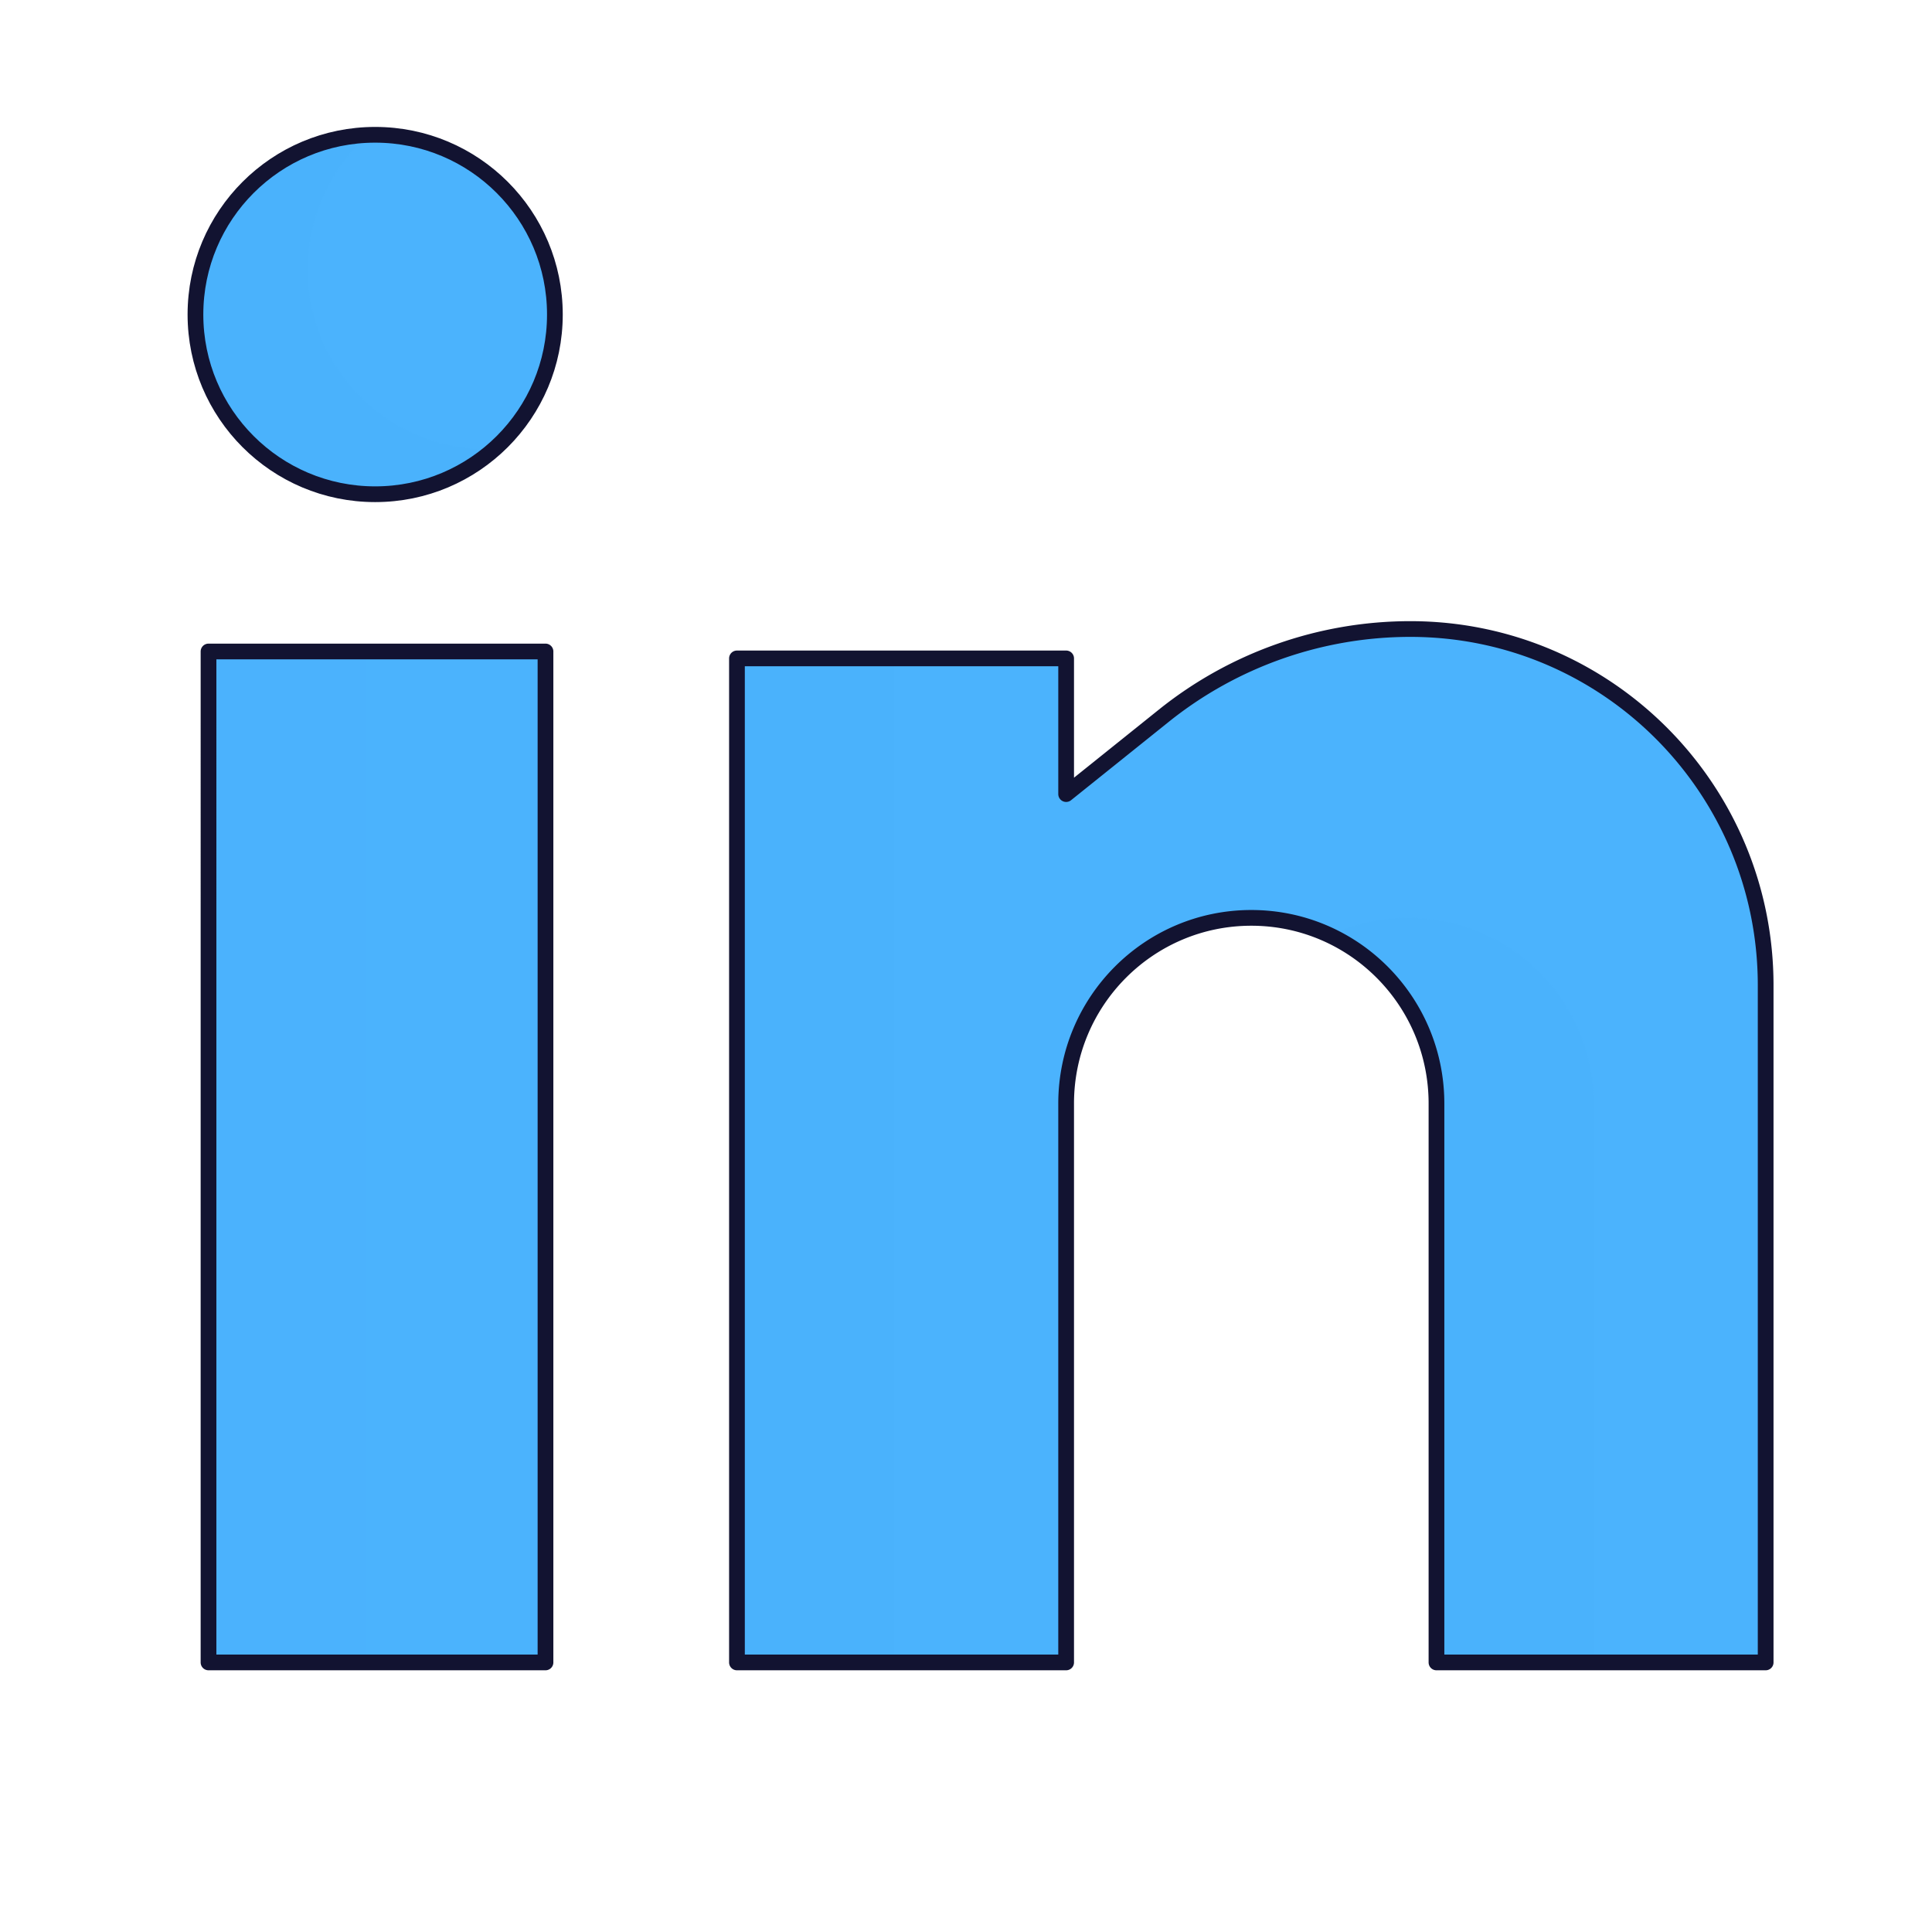 <svg xmlns="http://www.w3.org/2000/svg" width="430" height="430" fill="none" viewBox="0 0 430 430"><path fill="#4bb3fd" d="M46.41 145h74.999v225h-75z"/><path fill="#4bb3fd" d="M81.41 145h-35v225h35z" opacity=".4" style="mix-blend-mode:multiply"/><path fill="#4bb3fd" d="M392.977 219.301V370h-73.265V245.617c0-22.825-18.452-41.329-41.212-41.329s-41.212 18.504-41.212 41.329V370h-73.266V146.54h73.266v30.196l21.724-17.428A87.7 87.7 0 0 1 313.9 140c43.673 0 79.077 35.504 79.077 79.301"/><path fill="#4bb3fd" d="M354.712 370V245.617c0-22.825-18.452-41.329-41.212-41.329a41 41 0 0 0-17.5 3.901c14.011 6.599 23.712 20.877 23.712 37.428V370zm-155.69-223.46h-35V370h35z" opacity=".5" style="mix-blend-mode:multiply"/><circle cx="83.5" cy="70" r="40" fill="#4bb3fd"/><path fill="#4bb3fd" d="M109.989 99.973q-.74.027-1.489.027c-22.091 0-40-17.909-40-40 0-11.932 5.225-22.644 13.511-29.973C60.61 30.81 43.5 48.407 43.5 70c0 22.091 17.909 40 40 40a39.85 39.85 0 0 0 26.489-10.027" opacity=".5" style="mix-blend-mode:multiply"/><path stroke="#121331" stroke-linejoin="round" stroke-width="3.5" d="M46.41 145h74.999v225h-75zm346.567 74.301V370h-73.265V245.617c0-22.825-18.452-41.329-41.212-41.329s-41.212 18.504-41.212 41.329V370h-73.266V146.54h73.266v30.196l21.724-17.428A87.7 87.7 0 0 1 313.9 140c43.673 0 79.077 35.504 79.077 79.301Z"/><circle cx="83.5" cy="70" r="40" stroke="#121331" stroke-linejoin="round" stroke-width="3.5"/></svg>